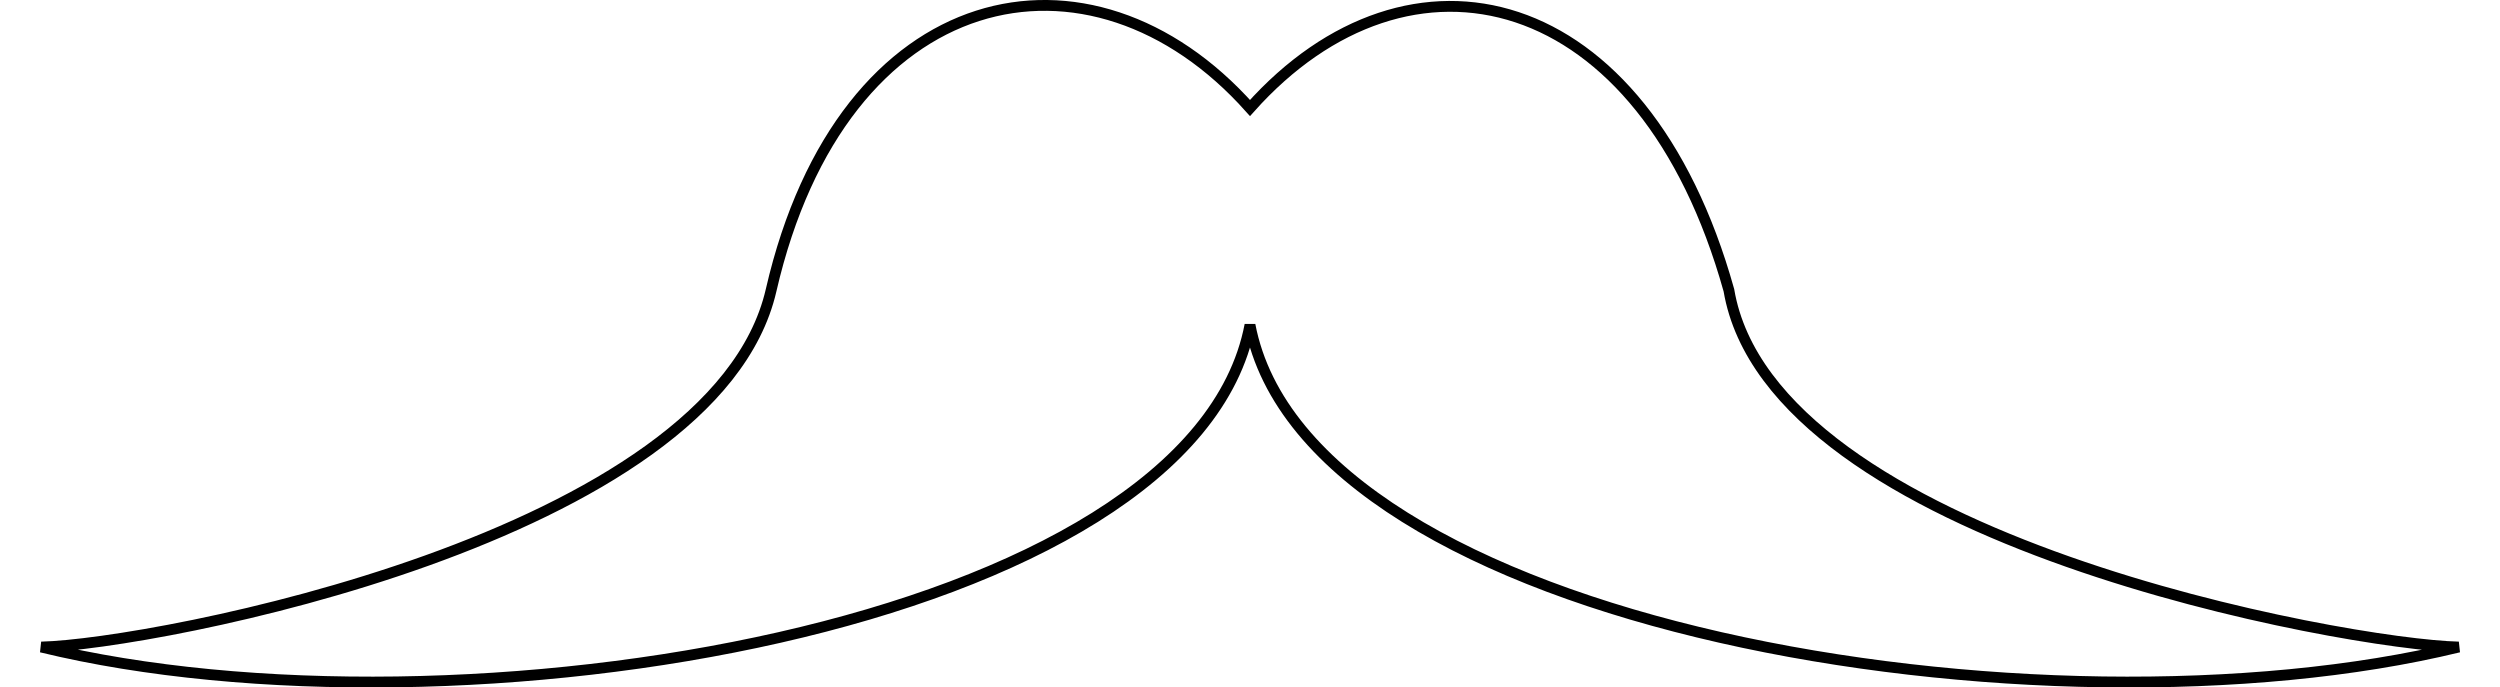 <?xml version="1.0" encoding="UTF-8"?>
<!DOCTYPE svg PUBLIC "-//W3C//DTD SVG 1.1//EN" "http://www.w3.org/Graphics/SVG/1.1/DTD/svg11.dtd">
<!-- Creator: CorelDRAW X5 -->
<svg xmlns="http://www.w3.org/2000/svg" xml:space="preserve" width="81.468mm" height="22.399mm" style="shape-rendering:geometricPrecision; text-rendering:geometricPrecision; image-rendering:optimizeQuality; fill-rule:evenodd; clip-rule:evenodd"
viewBox="0 0 2753929 757160"
 xmlns:xlink="http://www.w3.org/1999/xlink">
 <defs>
  <style type="text/css">
   <![CDATA[
    .str0 {stroke:black;stroke-width:11926}
    .fil0 {fill:none}
   ]]>
  </style>
 </defs>
 <g id="Layer_x0020_1">
  <path class="fil0 str0" d="M1376961 118972c175438,-196690 433134,-136925 527538,200730 46991,276281 680996,390213 803957,393060 -457290,111120 -1267758,-21019 -1331502,-354848 -63744,333829 -874191,465967 -1331481,354848 122961,-2846 741069,-119973 803961,-393060 78671,-341651 352086,-397420 527527,-200730z"/>
 </g>
</svg>
